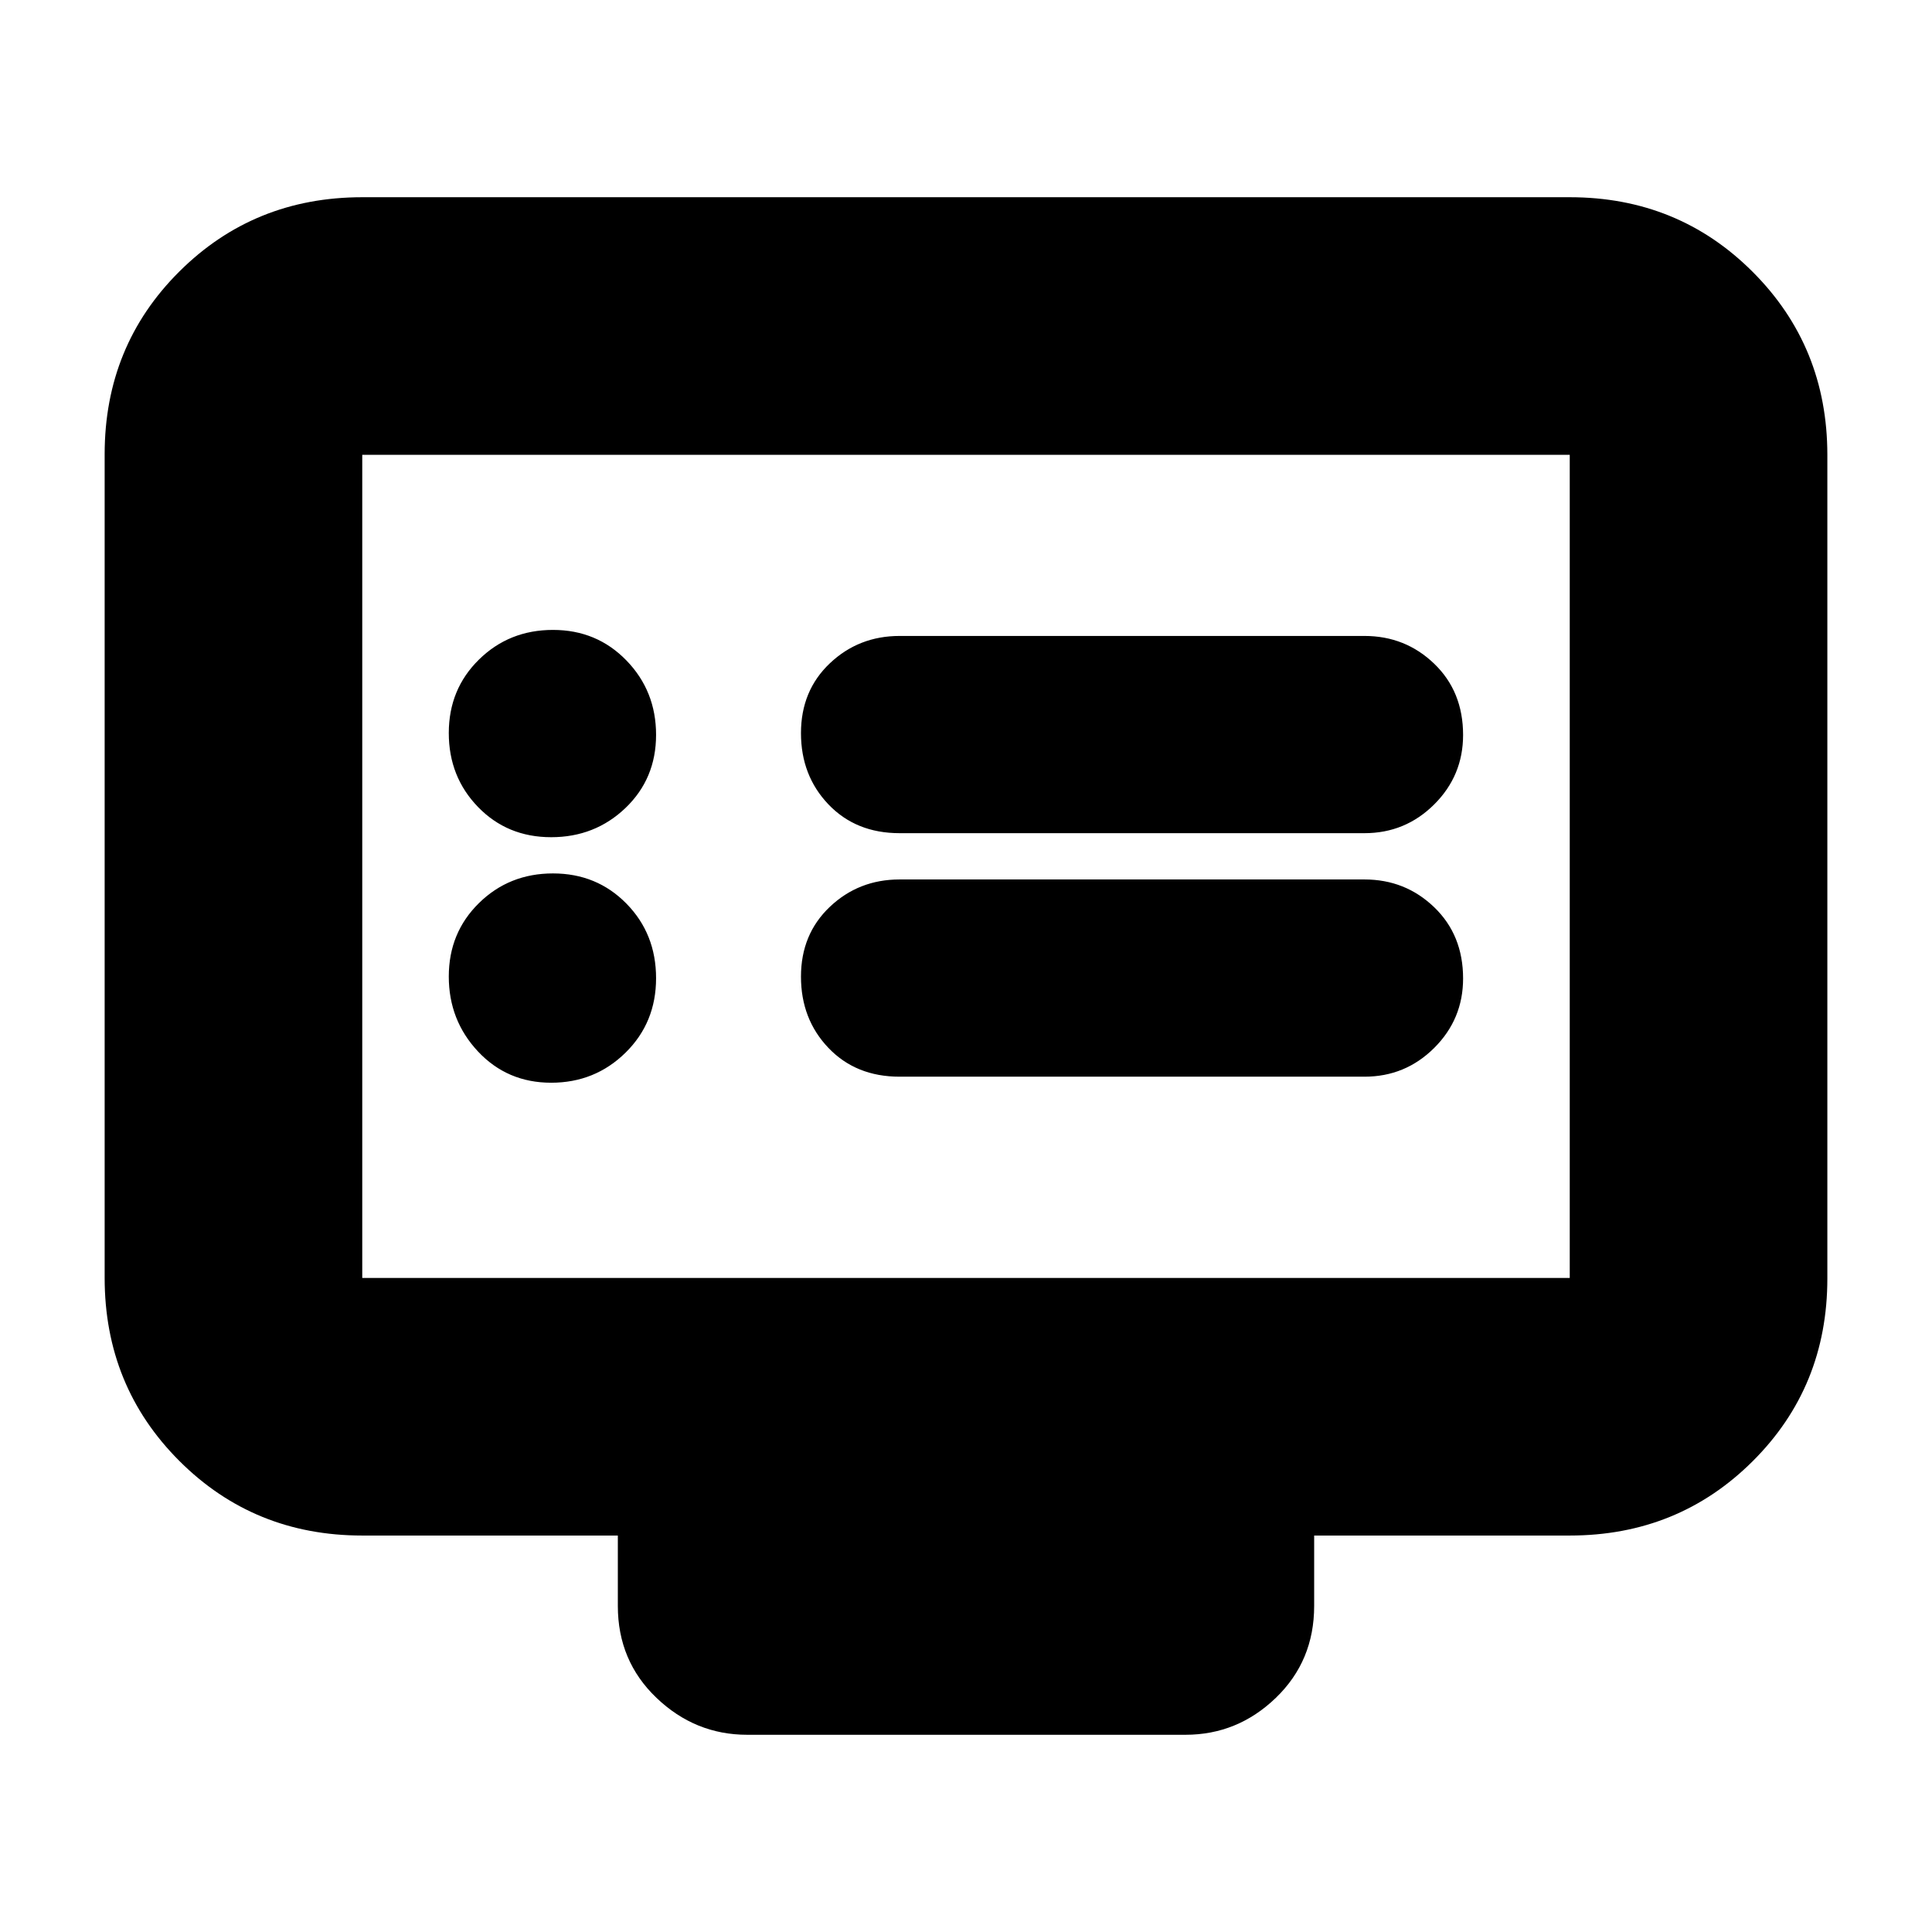 <svg xmlns="http://www.w3.org/2000/svg" height="20" viewBox="0 -960 960 960" width="20"><path d="M273.86-422q21.77 0 36.96-14.93 15.18-14.93 15.18-37T311.27-511q-14.73-15-36.5-15T238-511.27q-15 14.73-15 36.5t14.54 37.27q14.55 15.5 36.32 15.5Zm0-122q21.77 0 36.96-14.54Q326-573.09 326-594.86t-14.73-36.96Q296.54-647 274.77-647T238-632.27q-15 14.73-15 36.5T237.54-559q14.55 15 36.32 15ZM447-425h231q20.3 0 34.65-14.29Q727-453.58 727-473.79q0-21.61-14.35-35.41Q698.3-523 678-523H447q-20.3 0-34.65 13.59Q398-495.82 398-474.71q0 21.11 13.65 35.41Q425.3-425 447-425Zm0-121h231q20.3 0 34.65-14.29Q727-574.58 727-594.79q0-21.61-14.35-35.41Q698.3-644 678-644H447q-20.3 0-34.65 13.59Q398-616.82 398-595.71q0 21.11 13.65 35.41Q425.3-546 447-546ZM180-197q-53.82 0-90.91-37.1Q52-271.2 52-325.04v-409.24q0-53.85 37.09-90.78Q126.18-862 180-862h600q53.83 0 90.91 37.1Q908-787.8 908-733.96v409.24q0 53.84-37.09 90.78Q833.83-197 780-197H653v35q0 27.3-19.04 45.65Q614.92-98 589.04-98H371.28q-25.88 0-45.08-18.35T307-162v-35H180Zm0-128h600v-409H180v409Zm0 0v-409 409Z"/></svg>
